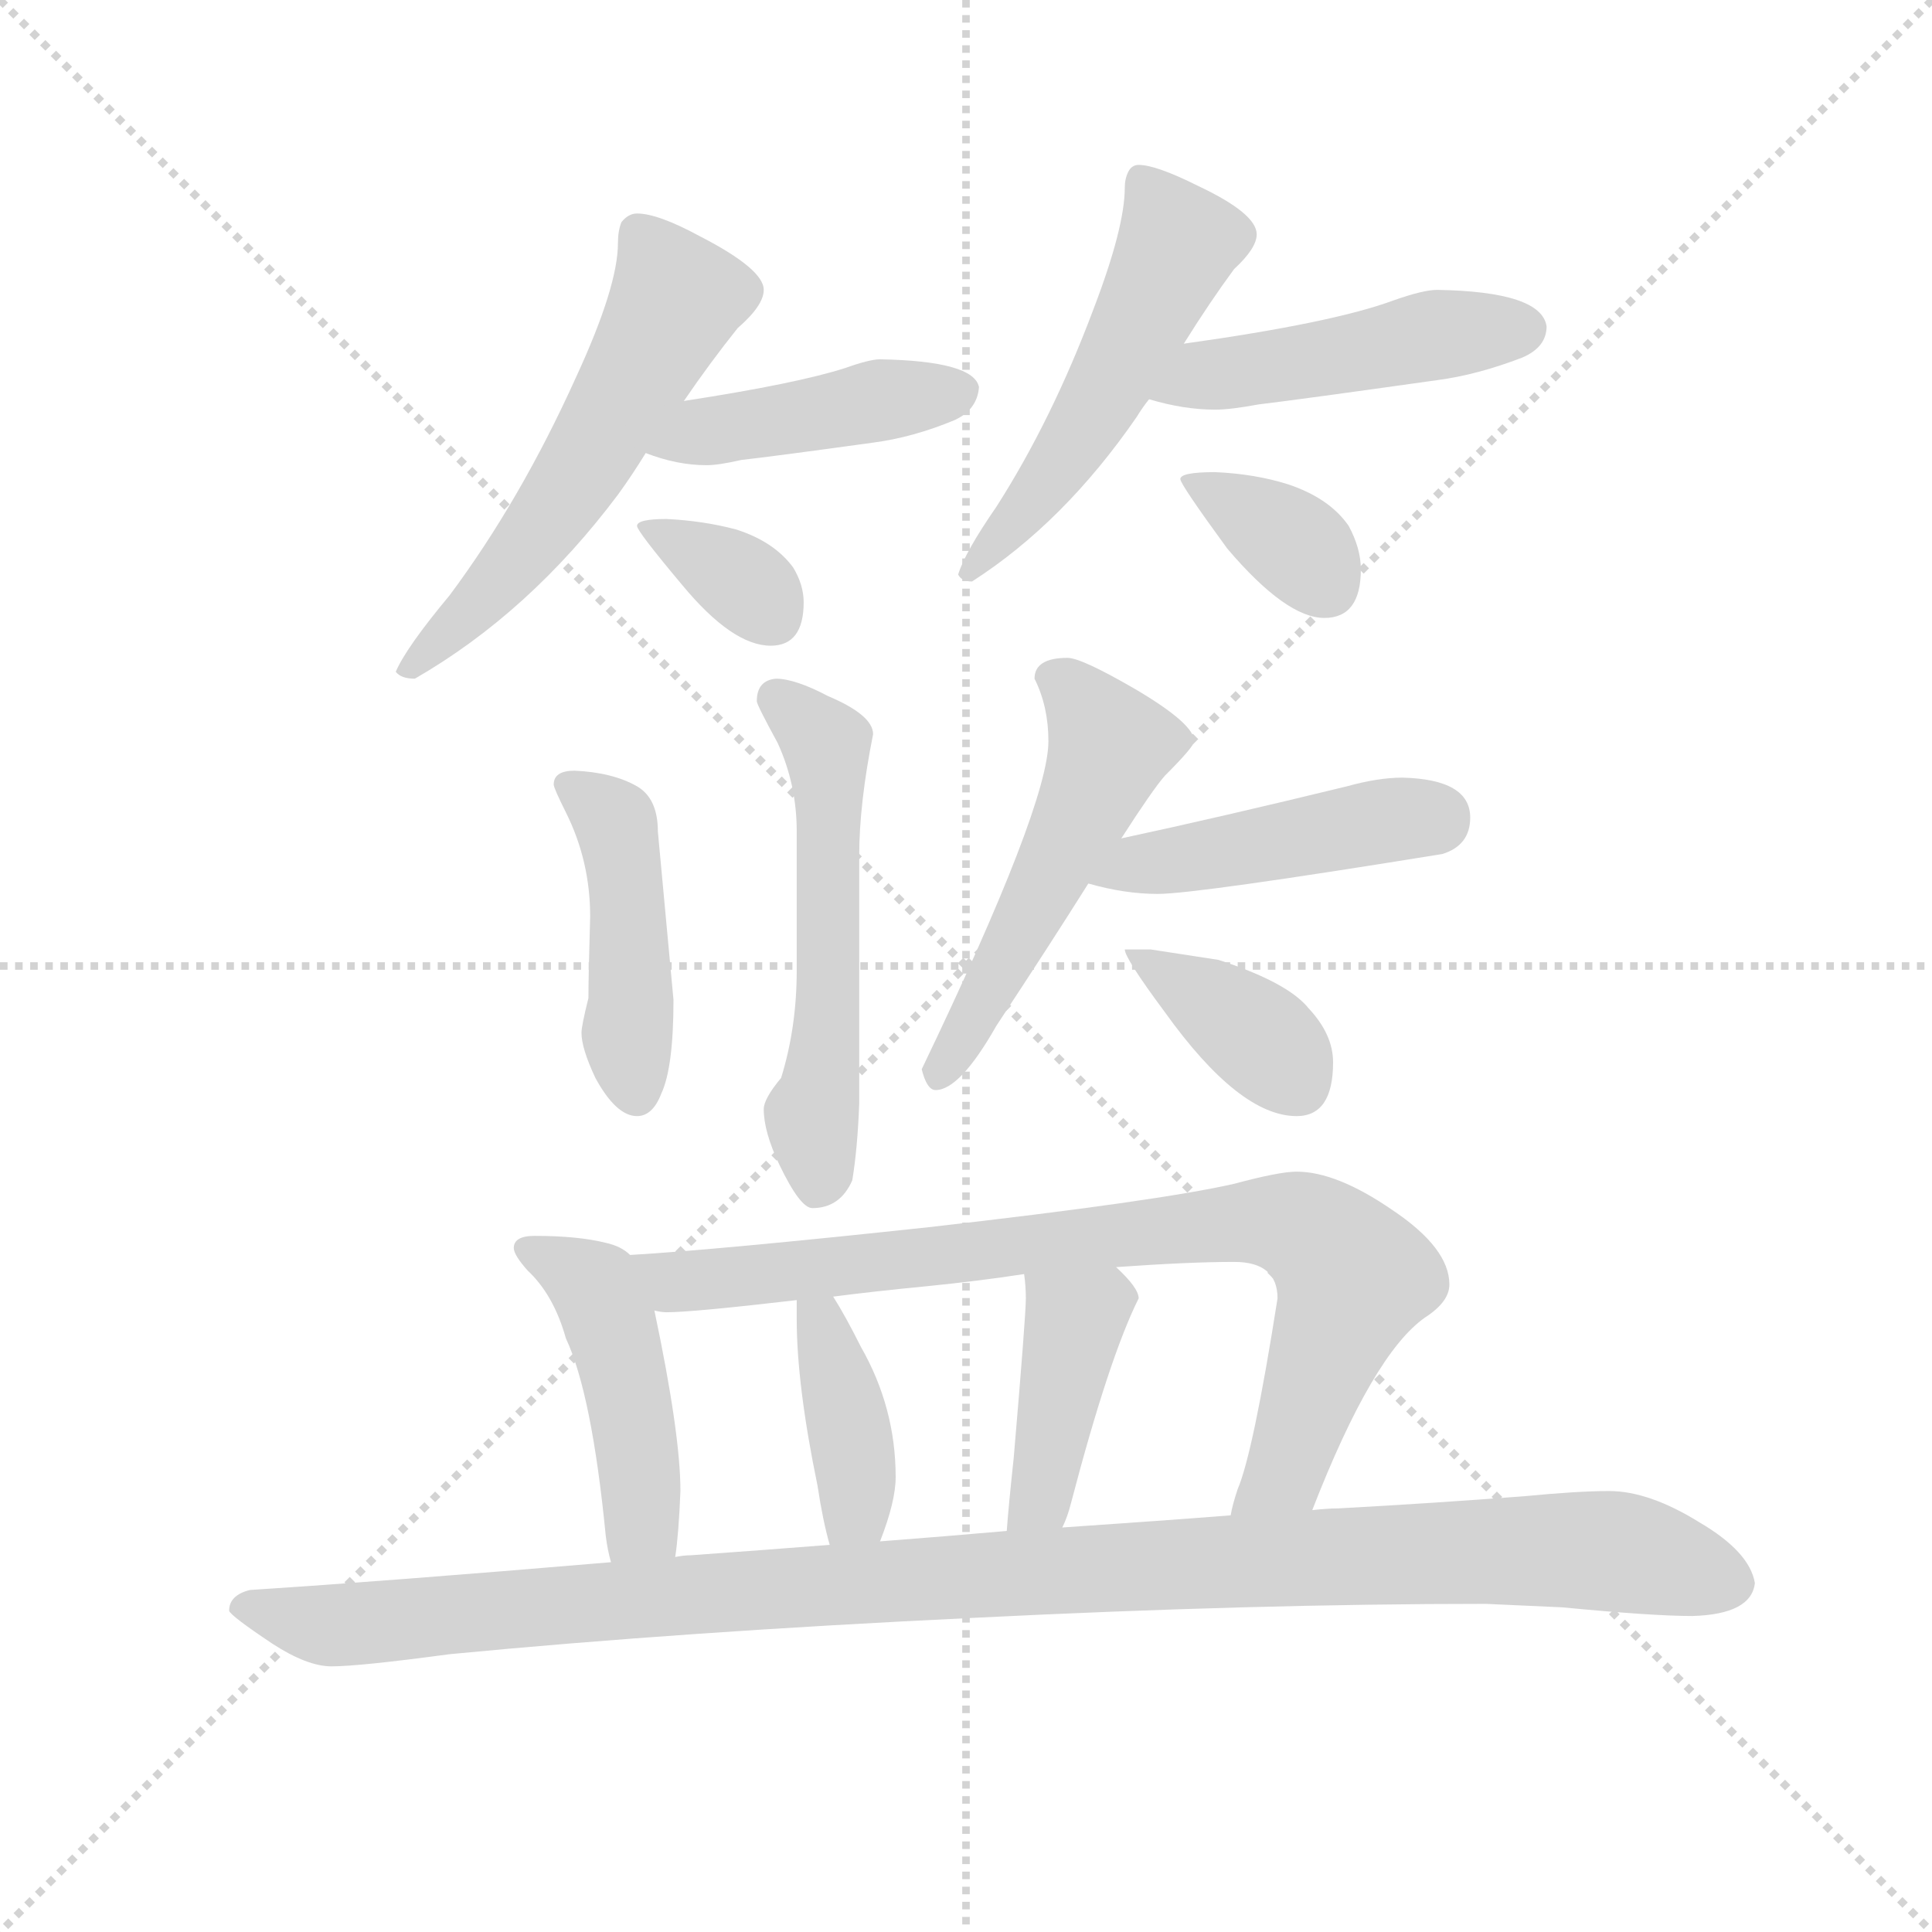 <svg version="1.1" viewBox="0 0 1024 1024" xmlns="http://www.w3.org/2000/svg">
  <g stroke="lightgray" stroke-dasharray="1,1" stroke-width="1" transform="scale(4, 4)">
    <line x1="0" y1="0" x2="256" y2="256"></line>
    <line x1="256" y1="0" x2="0" y2="256"></line>
    <line x1="128" y1="0" x2="128" y2="256"></line>
    <line x1="0" y1="128" x2="256" y2="128"></line>
  </g>
  <g transform="scale(0.92, -0.92) translate(60, -850)">
    <style type="text/css">
      
        @keyframes keyframes0 {
          from {
            stroke: blue;
            stroke-dashoffset: 563;
            stroke-width: 128;
          }
          65% {
            animation-timing-function: step-end;
            stroke: blue;
            stroke-dashoffset: 0;
            stroke-width: 128;
          }
          to {
            stroke: black;
            stroke-width: 1024;
          }
        }
        #make-me-a-hanzi-animation-0 {
          animation: keyframes0 0.708s both;
          animation-delay: 0s;
          animation-timing-function: linear;
        }
      
        @keyframes keyframes1 {
          from {
            stroke: blue;
            stroke-dashoffset: 434;
            stroke-width: 128;
          }
          59% {
            animation-timing-function: step-end;
            stroke: blue;
            stroke-dashoffset: 0;
            stroke-width: 128;
          }
          to {
            stroke: black;
            stroke-width: 1024;
          }
        }
        #make-me-a-hanzi-animation-1 {
          animation: keyframes1 0.603s both;
          animation-delay: 0.708s;
          animation-timing-function: linear;
        }
      
        @keyframes keyframes2 {
          from {
            stroke: blue;
            stroke-dashoffset: 344;
            stroke-width: 128;
          }
          53% {
            animation-timing-function: step-end;
            stroke: blue;
            stroke-dashoffset: 0;
            stroke-width: 128;
          }
          to {
            stroke: black;
            stroke-width: 1024;
          }
        }
        #make-me-a-hanzi-animation-2 {
          animation: keyframes2 0.53s both;
          animation-delay: 1.311s;
          animation-timing-function: linear;
        }
      
        @keyframes keyframes3 {
          from {
            stroke: blue;
            stroke-dashoffset: 521;
            stroke-width: 128;
          }
          63% {
            animation-timing-function: step-end;
            stroke: blue;
            stroke-dashoffset: 0;
            stroke-width: 128;
          }
          to {
            stroke: black;
            stroke-width: 1024;
          }
        }
        #make-me-a-hanzi-animation-3 {
          animation: keyframes3 0.674s both;
          animation-delay: 1.841s;
          animation-timing-function: linear;
        }
      
        @keyframes keyframes4 {
          from {
            stroke: blue;
            stroke-dashoffset: 468;
            stroke-width: 128;
          }
          60% {
            animation-timing-function: step-end;
            stroke: blue;
            stroke-dashoffset: 0;
            stroke-width: 128;
          }
          to {
            stroke: black;
            stroke-width: 1024;
          }
        }
        #make-me-a-hanzi-animation-4 {
          animation: keyframes4 0.631s both;
          animation-delay: 2.515s;
          animation-timing-function: linear;
        }
      
        @keyframes keyframes5 {
          from {
            stroke: blue;
            stroke-dashoffset: 359;
            stroke-width: 128;
          }
          54% {
            animation-timing-function: step-end;
            stroke: blue;
            stroke-dashoffset: 0;
            stroke-width: 128;
          }
          to {
            stroke: black;
            stroke-width: 1024;
          }
        }
        #make-me-a-hanzi-animation-5 {
          animation: keyframes5 0.542s both;
          animation-delay: 3.146s;
          animation-timing-function: linear;
        }
      
        @keyframes keyframes6 {
          from {
            stroke: blue;
            stroke-dashoffset: 447;
            stroke-width: 128;
          }
          59% {
            animation-timing-function: step-end;
            stroke: blue;
            stroke-dashoffset: 0;
            stroke-width: 128;
          }
          to {
            stroke: black;
            stroke-width: 1024;
          }
        }
        #make-me-a-hanzi-animation-6 {
          animation: keyframes6 0.614s both;
          animation-delay: 3.688s;
          animation-timing-function: linear;
        }
      
        @keyframes keyframes7 {
          from {
            stroke: blue;
            stroke-dashoffset: 550;
            stroke-width: 128;
          }
          64% {
            animation-timing-function: step-end;
            stroke: blue;
            stroke-dashoffset: 0;
            stroke-width: 128;
          }
          to {
            stroke: black;
            stroke-width: 1024;
          }
        }
        #make-me-a-hanzi-animation-7 {
          animation: keyframes7 0.698s both;
          animation-delay: 4.302s;
          animation-timing-function: linear;
        }
      
        @keyframes keyframes8 {
          from {
            stroke: blue;
            stroke-dashoffset: 516;
            stroke-width: 128;
          }
          63% {
            animation-timing-function: step-end;
            stroke: blue;
            stroke-dashoffset: 0;
            stroke-width: 128;
          }
          to {
            stroke: black;
            stroke-width: 1024;
          }
        }
        #make-me-a-hanzi-animation-8 {
          animation: keyframes8 0.67s both;
          animation-delay: 5s;
          animation-timing-function: linear;
        }
      
        @keyframes keyframes9 {
          from {
            stroke: blue;
            stroke-dashoffset: 453;
            stroke-width: 128;
          }
          60% {
            animation-timing-function: step-end;
            stroke: blue;
            stroke-dashoffset: 0;
            stroke-width: 128;
          }
          to {
            stroke: black;
            stroke-width: 1024;
          }
        }
        #make-me-a-hanzi-animation-9 {
          animation: keyframes9 0.619s both;
          animation-delay: 5.67s;
          animation-timing-function: linear;
        }
      
        @keyframes keyframes10 {
          from {
            stroke: blue;
            stroke-dashoffset: 378;
            stroke-width: 128;
          }
          55% {
            animation-timing-function: step-end;
            stroke: blue;
            stroke-dashoffset: 0;
            stroke-width: 128;
          }
          to {
            stroke: black;
            stroke-width: 1024;
          }
        }
        #make-me-a-hanzi-animation-10 {
          animation: keyframes10 0.558s both;
          animation-delay: 6.288s;
          animation-timing-function: linear;
        }
      
        @keyframes keyframes11 {
          from {
            stroke: blue;
            stroke-dashoffset: 456;
            stroke-width: 128;
          }
          60% {
            animation-timing-function: step-end;
            stroke: blue;
            stroke-dashoffset: 0;
            stroke-width: 128;
          }
          to {
            stroke: black;
            stroke-width: 1024;
          }
        }
        #make-me-a-hanzi-animation-11 {
          animation: keyframes11 0.621s both;
          animation-delay: 6.846s;
          animation-timing-function: linear;
        }
      
        @keyframes keyframes12 {
          from {
            stroke: blue;
            stroke-dashoffset: 833;
            stroke-width: 128;
          }
          73% {
            animation-timing-function: step-end;
            stroke: blue;
            stroke-dashoffset: 0;
            stroke-width: 128;
          }
          to {
            stroke: black;
            stroke-width: 1024;
          }
        }
        #make-me-a-hanzi-animation-12 {
          animation: keyframes12 0.928s both;
          animation-delay: 7.467s;
          animation-timing-function: linear;
        }
      
        @keyframes keyframes13 {
          from {
            stroke: blue;
            stroke-dashoffset: 393;
            stroke-width: 128;
          }
          56% {
            animation-timing-function: step-end;
            stroke: blue;
            stroke-dashoffset: 0;
            stroke-width: 128;
          }
          to {
            stroke: black;
            stroke-width: 1024;
          }
        }
        #make-me-a-hanzi-animation-13 {
          animation: keyframes13 0.57s both;
          animation-delay: 8.395s;
          animation-timing-function: linear;
        }
      
        @keyframes keyframes14 {
          from {
            stroke: blue;
            stroke-dashoffset: 408;
            stroke-width: 128;
          }
          57% {
            animation-timing-function: step-end;
            stroke: blue;
            stroke-dashoffset: 0;
            stroke-width: 128;
          }
          to {
            stroke: black;
            stroke-width: 1024;
          }
        }
        #make-me-a-hanzi-animation-14 {
          animation: keyframes14 0.582s both;
          animation-delay: 8.965s;
          animation-timing-function: linear;
        }
      
        @keyframes keyframes15 {
          from {
            stroke: blue;
            stroke-dashoffset: 1116;
            stroke-width: 128;
          }
          78% {
            animation-timing-function: step-end;
            stroke: blue;
            stroke-dashoffset: 0;
            stroke-width: 128;
          }
          to {
            stroke: black;
            stroke-width: 1024;
          }
        }
        #make-me-a-hanzi-animation-15 {
          animation: keyframes15 1.158s both;
          animation-delay: 9.547s;
          animation-timing-function: linear;
        }
      
    </style>
    
      <path d="M 307 727 Q 302 727 298 722 Q 296 717 296 710 Q 296 685 272 633 Q 240 562 199 507 Q 174 477 168 463 Q 171 459 179 459 Q 245 497 296 565 Q 304 576 312 589 L 334 619 Q 349 641 365 661 Q 380 674 380 683 Q 380 695 343 714 Q 319 727 307 727 Z" fill="lightgray"></path>
    
      <path d="M 312 589 Q 330 582 347 582 Q 354 582 367 585 Q 385 587 443 595 Q 466 598 490 608 Q 503 614 504 627 Q 501 642 447 643 Q 441 643 427 638 Q 399 629 334 619 C 304 614 284 599 312 589 Z" fill="lightgray"></path>
    
      <path d="M 324 551 Q 307 551 307 547 Q 307 544 333 513 Q 362 478 384 478 Q 403 478 403 503 Q 403 513 397 523 Q 386 538 364 545 Q 345 550 324 551 Z" fill="lightgray"></path>
    
      <path d="M 596 755 Q 592 755 590 751 Q 588 747 588 742 Q 588 719 570 672 Q 546 608 514 558 Q 496 532 492 519 Q 494 515 500 515 Q 553 549 595 610 Q 598 615 602 620 L 622 652 Q 637 676 651 695 Q 664 707 664 715 Q 664 727 630 743 Q 606 755 596 755 Z" fill="lightgray"></path>
    
      <path d="M 602 620 Q 622 614 640 614 Q 649 614 665 617 Q 690 620 768 631 Q 791 634 817 644 Q 831 650 831 662 Q 828 682 768 683 Q 760 683 743 677 Q 708 664 622 652 C 592 648 573 628 602 620 Z" fill="lightgray"></path>
    
      <path d="M 640 578 Q 620 578 620 574 Q 620 571 647 534 Q 681 494 703 494 Q 724 494 724 522 Q 724 534 717 547 Q 706 563 682 571 Q 663 577 640 578 Z" fill="lightgray"></path>
    
      <path d="M 271 406 Q 259 406 259 398 Q 259 396 266 382 Q 280 354 280 322 Q 279 288 279 275 Q 275 259 275 255 Q 275 246 283 229 Q 295 207 307 207 Q 316 207 321 220 Q 328 235 328 274 L 319 371 Q 319 390 307 397 Q 293 405 271 406 Z" fill="lightgray"></path>
    
      <path d="M 387 459 Q 376 458 376 446 Q 376 444 388 422 Q 399 398 399 371 L 399 291 Q 399 258 390 229 Q 380 217 380 211 Q 380 198 389 179 Q 401 154 408 154 Q 424 154 431 170 Q 434 188 435 214 L 435 357 Q 435 387 443 427 Q 443 438 417 449 Q 398 459 387 459 Z" fill="lightgray"></path>
    
      <path d="M 555 471 Q 536 471 536 459 Q 544 443 544 423 Q 544 386 471 234 Q 474 222 479 222 Q 493 222 514 259 Q 545 306 567 341 L 586 367 Q 604 395 611 403 Q 628 420 628 423 Q 628 433 594 453 Q 563 471 555 471 Z" fill="lightgray"></path>
    
      <path d="M 567 341 Q 588 335 607 335 Q 629 335 771 358 Q 787 363 787 379 Q 787 401 748 402 Q 734 402 716 397 Q 642 379 586 367 C 557 361 538 349 567 341 Z" fill="lightgray"></path>
    
      <path d="M 603 303 L 588 303 Q 588 298 611 267 Q 654 207 687 207 Q 708 207 708 238 Q 708 254 694 269 Q 682 284 642 297 L 603 303 Z" fill="lightgray"></path>
    
      <path d="M 248 138 Q 236 138 236 131 Q 236 127 244 118 Q 259 104 266 79 Q 281 47 289 -35 Q 290 -43 292 -50 C 299 -79 325 -77 329 -47 Q 331 -34 332 -9 Q 332 24 317 95 L 303 127 Q 298 132 289 134 Q 273 138 248 138 Z" fill="lightgray"></path>
    
      <path d="M 696 -20 Q 731 70 761 91 Q 775 100 775 110 Q 775 131 742 153 Q 710 175 687 175 Q 677 175 651 168 Q 607 158 475 143 Q 354 130 303 127 C 273 125 287 96 317 95 Q 321 94 324 94 Q 339 94 399 101 L 420 103 Q 443 106 474 109 Q 504 112 530 116 L 583 120 Q 625 123 651 123 Q 676 123 676 102 Q 662 13 653 -8 Q 650 -17 649 -23 C 641 -52 685 -48 696 -20 Z" fill="lightgray"></path>
    
      <path d="M 399 101 L 399 90 Q 399 52 411 -6 Q 414 -26 418 -40 C 426 -69 436 -66 447 -38 Q 456 -15 456 -1 Q 456 39 436 74 Q 427 92 420 103 C 404 129 399 131 399 101 Z" fill="lightgray"></path>
    
      <path d="M 530 116 Q 531 109 531 102 Q 531 92 524 10 Q 521 -18 520 -32 C 518 -62 540 -58 552 -30 Q 555 -24 557 -16 Q 579 68 596 102 Q 596 108 583 120 C 561 141 527 146 530 116 Z" fill="lightgray"></path>
    
      <path d="M 292 -50 Q 162 -61 84 -66 Q 72 -69 72 -78 Q 73 -81 97 -97 Q 117 -110 131 -110 Q 147 -110 199 -103 Q 334 -90 502 -82 Q 663 -74 796 -74 L 840 -76 Q 892 -81 915 -81 Q 949 -80 951 -62 Q 948 -44 919 -27 Q 890 -9 867 -9 Q 849 -9 818 -12 Q 766 -16 711 -19 Q 705 -19 696 -20 L 649 -23 Q 611 -26 552 -30 L 520 -32 Q 486 -35 447 -38 L 418 -40 Q 380 -43 338 -46 Q 334 -46 329 -47 L 292 -50 Z" fill="lightgray"></path>
    
    
      <clipPath id="make-me-a-hanzi-clip-0">
        <path d="M 307 727 Q 302 727 298 722 Q 296 717 296 710 Q 296 685 272 633 Q 240 562 199 507 Q 174 477 168 463 Q 171 459 179 459 Q 245 497 296 565 Q 304 576 312 589 L 334 619 Q 349 641 365 661 Q 380 674 380 683 Q 380 695 343 714 Q 319 727 307 727 Z"></path>
      </clipPath>
      <path clip-path="url(#make-me-a-hanzi-clip-0)" d="M 308 714 L 330 678 L 325 667 L 244 535 L 175 465" fill="none" id="make-me-a-hanzi-animation-0" stroke-dasharray="435 870" stroke-linecap="round"></path>
    
      <clipPath id="make-me-a-hanzi-clip-1">
        <path d="M 312 589 Q 330 582 347 582 Q 354 582 367 585 Q 385 587 443 595 Q 466 598 490 608 Q 503 614 504 627 Q 501 642 447 643 Q 441 643 427 638 Q 399 629 334 619 C 304 614 284 599 312 589 Z"></path>
      </clipPath>
      <path clip-path="url(#make-me-a-hanzi-clip-1)" d="M 319 591 L 367 606 L 493 624" fill="none" id="make-me-a-hanzi-animation-1" stroke-dasharray="306 612" stroke-linecap="round"></path>
    
      <clipPath id="make-me-a-hanzi-clip-2">
        <path d="M 324 551 Q 307 551 307 547 Q 307 544 333 513 Q 362 478 384 478 Q 403 478 403 503 Q 403 513 397 523 Q 386 538 364 545 Q 345 550 324 551 Z"></path>
      </clipPath>
      <path clip-path="url(#make-me-a-hanzi-clip-2)" d="M 311 546 L 353 525 L 384 498" fill="none" id="make-me-a-hanzi-animation-2" stroke-dasharray="216 432" stroke-linecap="round"></path>
    
      <clipPath id="make-me-a-hanzi-clip-3">
        <path d="M 596 755 Q 592 755 590 751 Q 588 747 588 742 Q 588 719 570 672 Q 546 608 514 558 Q 496 532 492 519 Q 494 515 500 515 Q 553 549 595 610 Q 598 615 602 620 L 622 652 Q 637 676 651 695 Q 664 707 664 715 Q 664 727 630 743 Q 606 755 596 755 Z"></path>
      </clipPath>
      <path clip-path="url(#make-me-a-hanzi-clip-3)" d="M 599 745 L 619 710 L 614 698 L 564 603 L 499 522" fill="none" id="make-me-a-hanzi-animation-3" stroke-dasharray="393 786" stroke-linecap="round"></path>
    
      <clipPath id="make-me-a-hanzi-clip-4">
        <path d="M 602 620 Q 622 614 640 614 Q 649 614 665 617 Q 690 620 768 631 Q 791 634 817 644 Q 831 650 831 662 Q 828 682 768 683 Q 760 683 743 677 Q 708 664 622 652 C 592 648 573 628 602 620 Z"></path>
      </clipPath>
      <path clip-path="url(#make-me-a-hanzi-clip-4)" d="M 610 623 L 635 634 L 778 659 L 818 660" fill="none" id="make-me-a-hanzi-animation-4" stroke-dasharray="340 680" stroke-linecap="round"></path>
    
      <clipPath id="make-me-a-hanzi-clip-5">
        <path d="M 640 578 Q 620 578 620 574 Q 620 571 647 534 Q 681 494 703 494 Q 724 494 724 522 Q 724 534 717 547 Q 706 563 682 571 Q 663 577 640 578 Z"></path>
      </clipPath>
      <path clip-path="url(#make-me-a-hanzi-clip-5)" d="M 624 574 L 686 536 L 704 512" fill="none" id="make-me-a-hanzi-animation-5" stroke-dasharray="231 462" stroke-linecap="round"></path>
    
      <clipPath id="make-me-a-hanzi-clip-6">
        <path d="M 271 406 Q 259 406 259 398 Q 259 396 266 382 Q 280 354 280 322 Q 279 288 279 275 Q 275 259 275 255 Q 275 246 283 229 Q 295 207 307 207 Q 316 207 321 220 Q 328 235 328 274 L 319 371 Q 319 390 307 397 Q 293 405 271 406 Z"></path>
      </clipPath>
      <path clip-path="url(#make-me-a-hanzi-clip-6)" d="M 268 398 L 293 379 L 298 362 L 307 220" fill="none" id="make-me-a-hanzi-animation-6" stroke-dasharray="319 638" stroke-linecap="round"></path>
    
      <clipPath id="make-me-a-hanzi-clip-7">
        <path d="M 387 459 Q 376 458 376 446 Q 376 444 388 422 Q 399 398 399 371 L 399 291 Q 399 258 390 229 Q 380 217 380 211 Q 380 198 389 179 Q 401 154 408 154 Q 424 154 431 170 Q 434 188 435 214 L 435 357 Q 435 387 443 427 Q 443 438 417 449 Q 398 459 387 459 Z"></path>
      </clipPath>
      <path clip-path="url(#make-me-a-hanzi-clip-7)" d="M 387 448 L 416 421 L 417 270 L 408 208 L 412 167" fill="none" id="make-me-a-hanzi-animation-7" stroke-dasharray="422 844" stroke-linecap="round"></path>
    
      <clipPath id="make-me-a-hanzi-clip-8">
        <path d="M 555 471 Q 536 471 536 459 Q 544 443 544 423 Q 544 386 471 234 Q 474 222 479 222 Q 493 222 514 259 Q 545 306 567 341 L 586 367 Q 604 395 611 403 Q 628 420 628 423 Q 628 433 594 453 Q 563 471 555 471 Z"></path>
      </clipPath>
      <path clip-path="url(#make-me-a-hanzi-clip-8)" d="M 549 458 L 573 431 L 575 407 L 480 231" fill="none" id="make-me-a-hanzi-animation-8" stroke-dasharray="388 776" stroke-linecap="round"></path>
    
      <clipPath id="make-me-a-hanzi-clip-9">
        <path d="M 567 341 Q 588 335 607 335 Q 629 335 771 358 Q 787 363 787 379 Q 787 401 748 402 Q 734 402 716 397 Q 642 379 586 367 C 557 361 538 349 567 341 Z"></path>
      </clipPath>
      <path clip-path="url(#make-me-a-hanzi-clip-9)" d="M 575 342 L 596 353 L 767 378" fill="none" id="make-me-a-hanzi-animation-9" stroke-dasharray="325 650" stroke-linecap="round"></path>
    
      <clipPath id="make-me-a-hanzi-clip-10">
        <path d="M 603 303 L 588 303 Q 588 298 611 267 Q 654 207 687 207 Q 708 207 708 238 Q 708 254 694 269 Q 682 284 642 297 L 603 303 Z"></path>
      </clipPath>
      <path clip-path="url(#make-me-a-hanzi-clip-10)" d="M 596 302 L 600 294 L 668 250 L 688 225" fill="none" id="make-me-a-hanzi-animation-10" stroke-dasharray="250 500" stroke-linecap="round"></path>
    
      <clipPath id="make-me-a-hanzi-clip-11">
        <path d="M 248 138 Q 236 138 236 131 Q 236 127 244 118 Q 259 104 266 79 Q 281 47 289 -35 Q 290 -43 292 -50 C 299 -79 325 -77 329 -47 Q 331 -34 332 -9 Q 332 24 317 95 L 303 127 Q 298 132 289 134 Q 273 138 248 138 Z"></path>
      </clipPath>
      <path clip-path="url(#make-me-a-hanzi-clip-11)" d="M 246 128 L 283 109 L 295 80 L 310 -16 L 309 -29 L 297 -41" fill="none" id="make-me-a-hanzi-animation-11" stroke-dasharray="328 656" stroke-linecap="round"></path>
    
      <clipPath id="make-me-a-hanzi-clip-12">
        <path d="M 696 -20 Q 731 70 761 91 Q 775 100 775 110 Q 775 131 742 153 Q 710 175 687 175 Q 677 175 651 168 Q 607 158 475 143 Q 354 130 303 127 C 273 125 287 96 317 95 Q 321 94 324 94 Q 339 94 399 101 L 420 103 Q 443 106 474 109 Q 504 112 530 116 L 583 120 Q 625 123 651 123 Q 676 123 676 102 Q 662 13 653 -8 Q 650 -17 649 -23 C 641 -52 685 -48 696 -20 Z"></path>
      </clipPath>
      <path clip-path="url(#make-me-a-hanzi-clip-12)" d="M 308 123 L 331 112 L 349 112 L 652 146 L 696 140 L 719 112 L 681 2 L 656 -17" fill="none" id="make-me-a-hanzi-animation-12" stroke-dasharray="705 1410" stroke-linecap="round"></path>
    
      <clipPath id="make-me-a-hanzi-clip-13">
        <path d="M 399 101 L 399 90 Q 399 52 411 -6 Q 414 -26 418 -40 C 426 -69 436 -66 447 -38 Q 456 -15 456 -1 Q 456 39 436 74 Q 427 92 420 103 C 404 129 399 131 399 101 Z"></path>
      </clipPath>
      <path clip-path="url(#make-me-a-hanzi-clip-13)" d="M 405 96 L 413 89 L 429 32 L 434 -13 L 425 -33" fill="none" id="make-me-a-hanzi-animation-13" stroke-dasharray="265 530" stroke-linecap="round"></path>
    
      <clipPath id="make-me-a-hanzi-clip-14">
        <path d="M 530 116 Q 531 109 531 102 Q 531 92 524 10 Q 521 -18 520 -32 C 518 -62 540 -58 552 -30 Q 555 -24 557 -16 Q 579 68 596 102 Q 596 108 583 120 C 561 141 527 146 530 116 Z"></path>
      </clipPath>
      <path clip-path="url(#make-me-a-hanzi-clip-14)" d="M 585 102 L 565 94 L 556 79 L 539 -13 L 525 -27" fill="none" id="make-me-a-hanzi-animation-14" stroke-dasharray="280 560" stroke-linecap="round"></path>
    
      <clipPath id="make-me-a-hanzi-clip-15">
        <path d="M 292 -50 Q 162 -61 84 -66 Q 72 -69 72 -78 Q 73 -81 97 -97 Q 117 -110 131 -110 Q 147 -110 199 -103 Q 334 -90 502 -82 Q 663 -74 796 -74 L 840 -76 Q 892 -81 915 -81 Q 949 -80 951 -62 Q 948 -44 919 -27 Q 890 -9 867 -9 Q 849 -9 818 -12 Q 766 -16 711 -19 Q 705 -19 696 -20 L 649 -23 Q 611 -26 552 -30 L 520 -32 Q 486 -35 447 -38 L 418 -40 Q 380 -43 338 -46 Q 334 -46 329 -47 L 292 -50 Z"></path>
      </clipPath>
      <path clip-path="url(#make-me-a-hanzi-clip-15)" d="M 80 -77 L 134 -86 L 515 -56 L 798 -43 L 863 -43 L 936 -61" fill="none" id="make-me-a-hanzi-animation-15" stroke-dasharray="988 1976" stroke-linecap="round"></path>
    
  </g>
</svg>